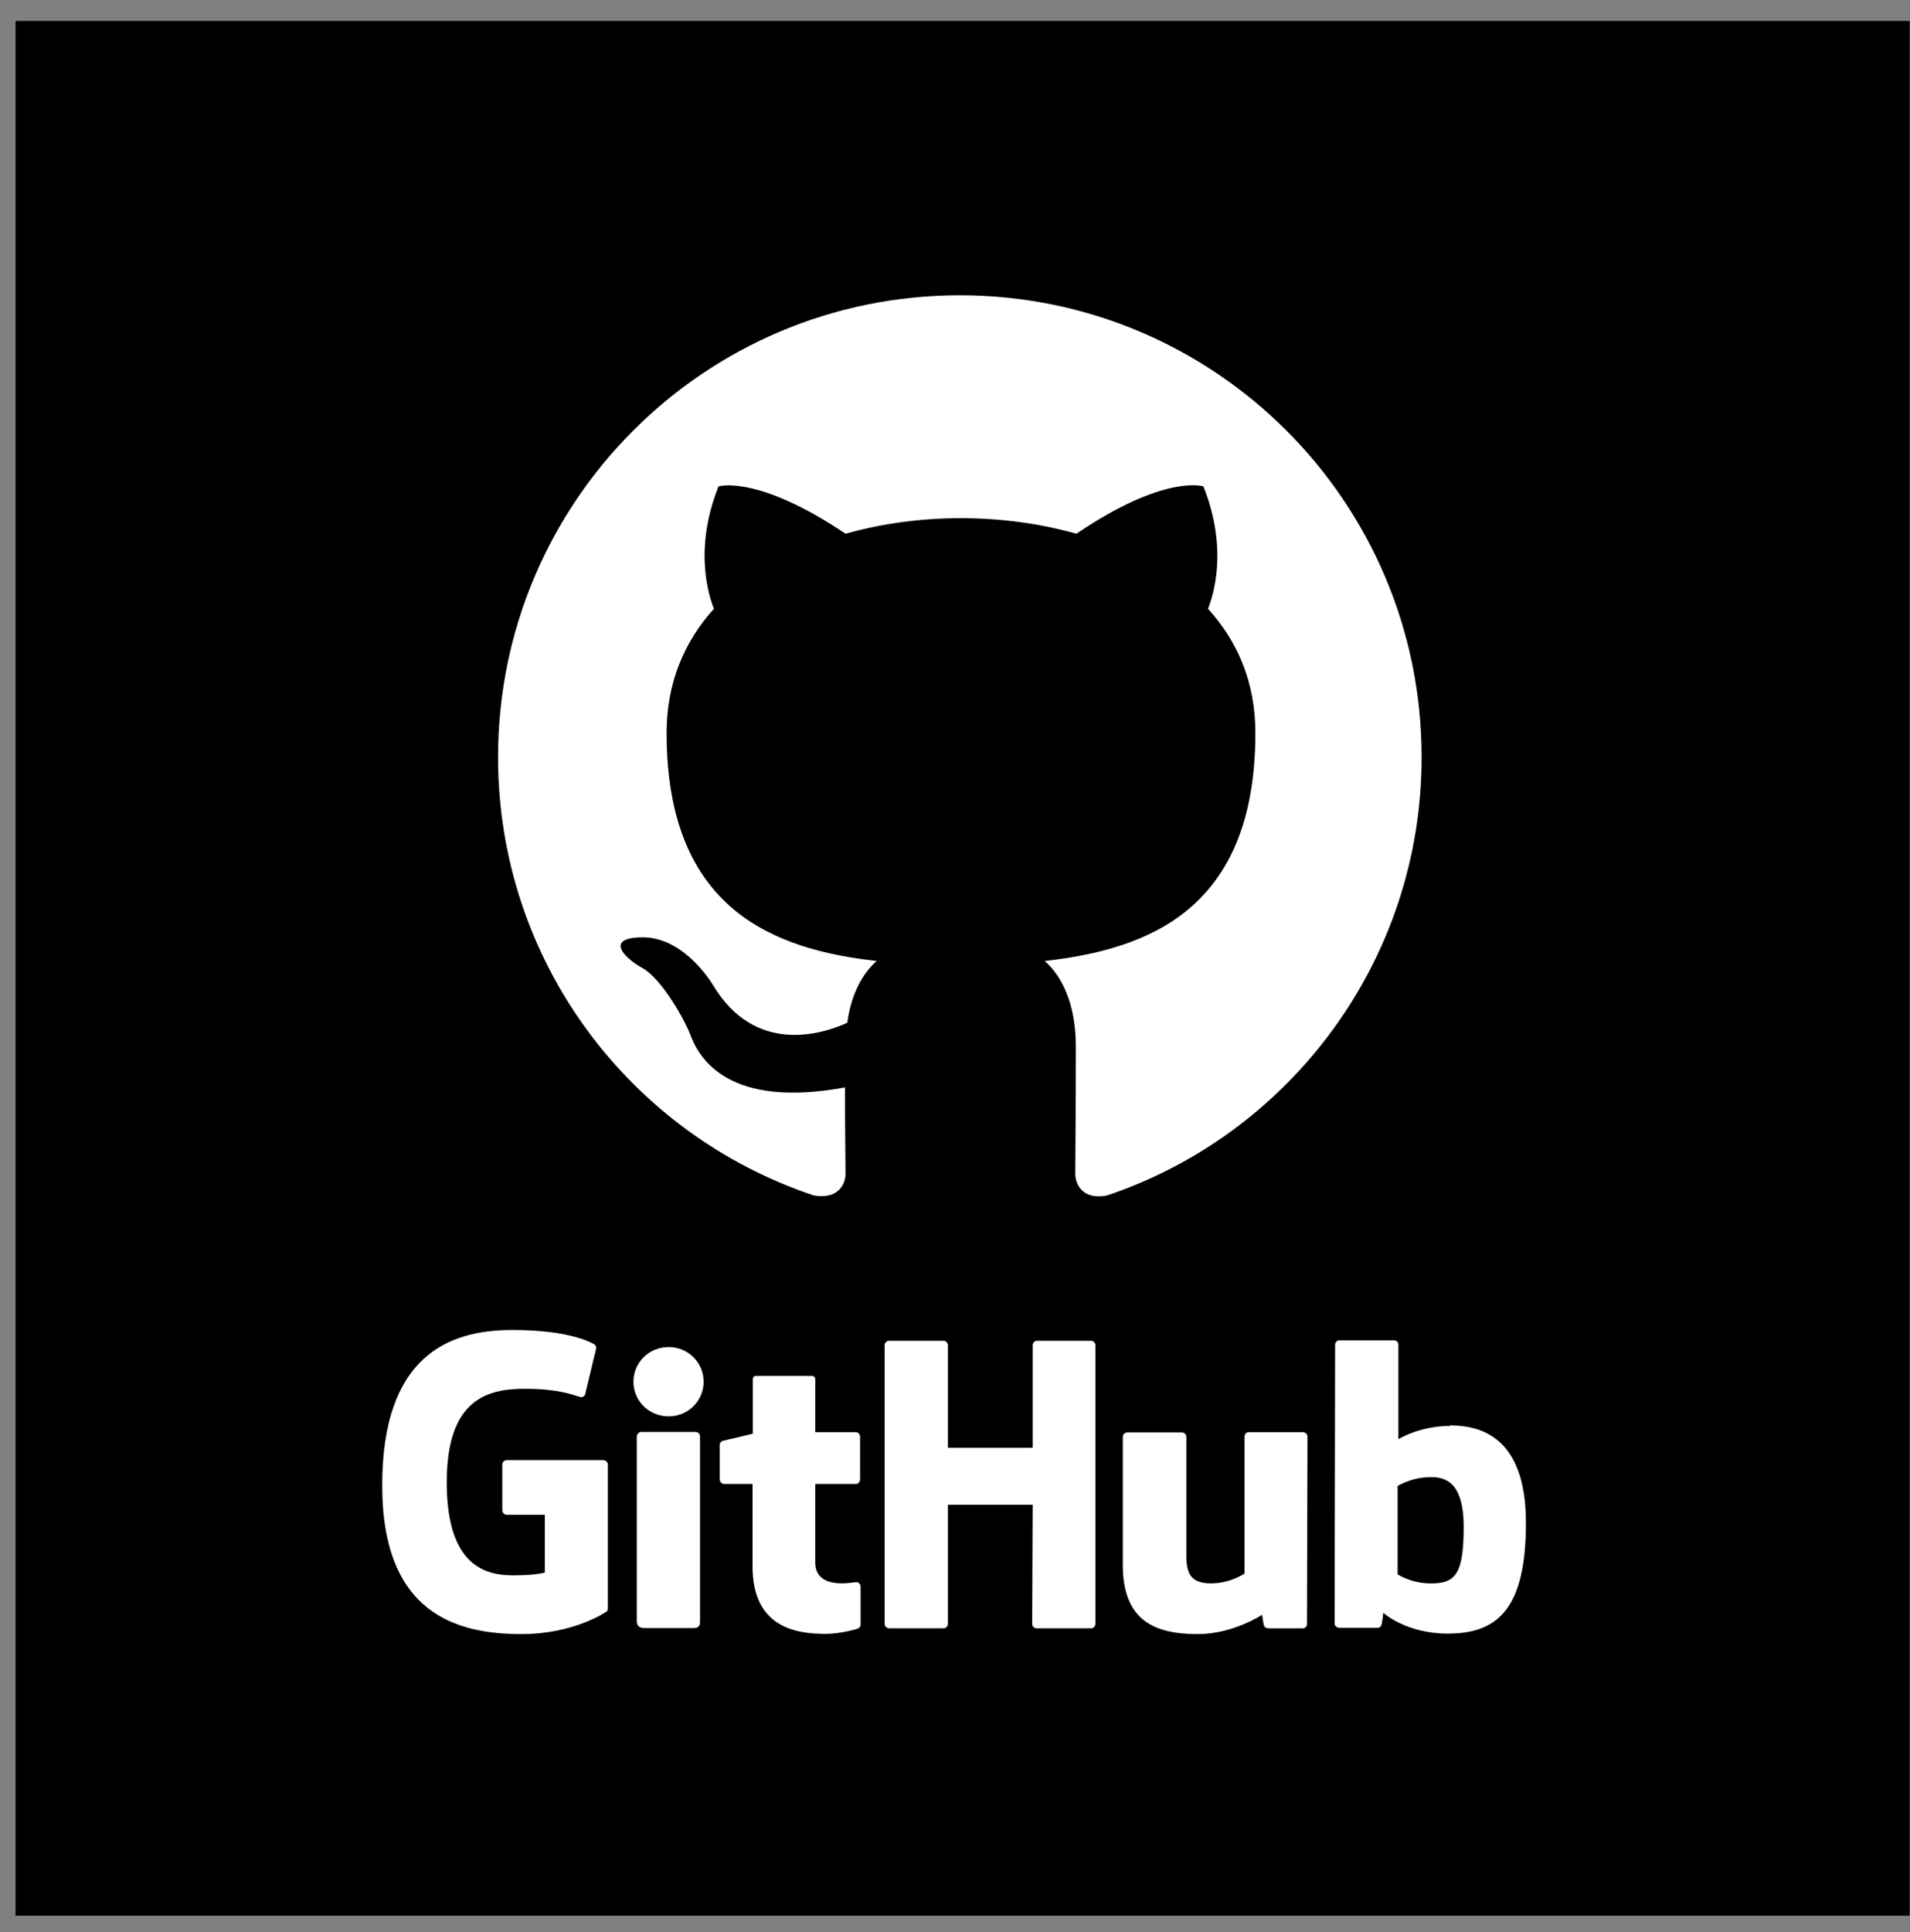 <svg width="88" height="89" viewBox="0 0 88 89" fill="none" xmlns="http://www.w3.org/2000/svg">
<rect x="0" y="0" width="88" height="89" fill="#808080" stroke="none"/>
<rect width="87.27" height="87.27" transform="translate(0.715 0.965)" fill="black"/>
<path d="M44.223 13.6C32.467 13.6 22.947 23.12 22.947 34.876C22.947 44.291 29.037 52.242 37.494 55.06C38.558 55.247 38.956 54.609 38.956 54.05C38.956 53.545 38.93 51.87 38.93 50.087C33.585 51.071 32.203 48.785 31.777 47.589C31.537 46.977 30.501 45.088 29.594 44.583C28.85 44.183 27.787 43.199 29.568 43.173C31.244 43.147 32.441 44.716 32.841 45.355C34.756 48.574 37.814 47.667 39.037 47.108C39.222 45.726 39.781 44.796 40.393 44.263C35.659 43.732 30.713 41.897 30.713 33.758C30.713 31.446 31.537 29.531 32.893 28.041C32.68 27.509 31.936 25.327 33.105 22.402C33.105 22.402 34.887 21.844 38.957 24.584C40.659 24.104 42.467 23.866 44.276 23.866C46.084 23.866 47.893 24.106 49.595 24.584C53.666 21.818 55.445 22.402 55.445 22.402C56.616 25.327 55.871 27.509 55.658 28.041C57.014 29.531 57.839 31.418 57.839 33.758C57.839 41.923 52.866 43.73 48.132 44.263C48.903 44.929 49.568 46.206 49.568 48.2C49.568 51.045 49.542 53.332 49.542 54.05C49.542 54.609 49.941 55.275 51.003 55.062C59.41 52.242 65.499 44.263 65.499 34.876C65.499 23.12 55.978 13.6 44.223 13.6Z" fill="white"/>
<g clip-path="url(#clip0_656_1713)">
<path d="M39.474 72.859H39.45C39.46 72.859 39.468 72.87 39.478 72.872L39.486 72.871L39.474 72.859ZM39.478 72.872C39.368 72.873 39.092 72.929 38.8 72.929C37.88 72.929 37.562 72.512 37.562 71.969V68.349H39.438C39.544 68.349 39.626 68.255 39.626 68.129V66.162C39.626 66.059 39.532 65.966 39.438 65.966H37.563V63.525C37.563 63.432 37.504 63.375 37.397 63.375H34.849C34.742 63.375 34.684 63.432 34.684 63.525V66.036C34.684 66.036 33.397 66.348 33.315 66.36C33.27 66.37 33.231 66.396 33.203 66.432C33.175 66.467 33.16 66.511 33.161 66.557V68.129C33.161 68.257 33.256 68.349 33.362 68.349H34.672V72.143C34.672 74.966 36.677 75.254 38.045 75.254C38.672 75.254 39.427 75.058 39.544 75C39.615 74.976 39.651 74.895 39.651 74.814V73.079C39.652 73.03 39.635 72.982 39.603 72.945C39.572 72.907 39.527 72.881 39.478 72.873L39.478 72.872ZM67.436 70.326C67.436 68.233 66.575 67.955 65.667 68.048C64.959 68.094 64.393 68.441 64.393 68.441V72.512C64.393 72.512 64.971 72.906 65.832 72.929C67.047 72.963 67.436 72.535 67.436 70.326ZM70.304 70.141C70.304 74.109 68.994 75.242 66.705 75.242C64.77 75.242 63.732 74.282 63.732 74.282C63.732 74.282 63.685 74.814 63.626 74.884C63.59 74.953 63.532 74.976 63.461 74.976H61.715C61.597 74.976 61.49 74.883 61.49 74.779L61.513 61.929C61.515 61.877 61.537 61.828 61.574 61.791C61.611 61.755 61.661 61.734 61.714 61.733H64.228C64.28 61.734 64.33 61.755 64.368 61.791C64.405 61.828 64.427 61.877 64.428 61.929V66.29C64.428 66.29 65.395 65.677 66.811 65.677L66.799 65.653C68.215 65.653 70.304 66.175 70.304 70.141ZM60.015 65.966H57.538C57.408 65.966 57.337 66.059 57.337 66.186V72.478C57.337 72.478 56.688 72.929 55.803 72.929C54.918 72.929 54.658 72.535 54.658 71.668V66.175C54.657 66.123 54.635 66.073 54.598 66.036C54.561 66 54.511 65.978 54.458 65.977H51.933C51.881 65.978 51.83 65.999 51.793 66.036C51.756 66.072 51.734 66.122 51.732 66.174V72.085C51.732 74.629 53.184 75.265 55.178 75.265C56.817 75.265 58.15 74.374 58.15 74.374C58.15 74.374 58.21 74.825 58.245 74.895C58.268 74.953 58.352 74.999 58.434 74.999H60.015C60.042 75 60.068 74.996 60.093 74.987C60.118 74.977 60.141 74.963 60.159 74.944C60.178 74.926 60.193 74.904 60.203 74.879C60.212 74.855 60.217 74.828 60.216 74.802L60.239 66.162C60.239 66.059 60.145 65.966 60.015 65.966ZM32.051 65.954H29.538C29.432 65.954 29.338 66.059 29.338 66.186V74.675C29.338 74.906 29.491 74.987 29.692 74.987H31.956C32.193 74.987 32.252 74.883 32.252 74.675V66.15C32.249 66.099 32.228 66.05 32.19 66.013C32.153 65.977 32.103 65.956 32.051 65.954ZM30.812 62.044C29.904 62.044 29.184 62.75 29.184 63.64C29.184 64.531 29.904 65.236 30.812 65.236C31.024 65.236 31.233 65.195 31.428 65.115C31.623 65.034 31.8 64.917 31.95 64.769C32.099 64.62 32.217 64.444 32.297 64.251C32.377 64.057 32.418 63.85 32.417 63.641C32.418 63.432 32.377 63.224 32.297 63.031C32.217 62.837 32.099 62.661 31.95 62.512C31.801 62.364 31.624 62.246 31.428 62.166C31.233 62.086 31.024 62.044 30.812 62.044ZM50.27 61.755H47.779C47.727 61.756 47.677 61.777 47.639 61.814C47.602 61.85 47.58 61.9 47.578 61.952V66.683H43.674V61.952C43.672 61.9 43.65 61.85 43.613 61.814C43.575 61.777 43.526 61.756 43.473 61.755H40.959C40.907 61.756 40.857 61.777 40.82 61.814C40.782 61.85 40.761 61.9 40.759 61.952V74.802C40.759 74.906 40.865 74.998 40.959 74.998H43.473C43.526 74.997 43.575 74.976 43.613 74.939C43.65 74.903 43.672 74.853 43.674 74.801V69.308H47.579L47.556 74.801C47.556 74.906 47.65 74.998 47.756 74.998H50.269C50.322 74.997 50.371 74.976 50.409 74.939C50.446 74.903 50.468 74.853 50.47 74.801V61.952C50.468 61.9 50.446 61.851 50.409 61.815C50.371 61.778 50.322 61.757 50.269 61.755L50.27 61.755ZM28.005 67.445V74.085C28.005 74.131 27.993 74.212 27.934 74.235C27.934 74.235 26.459 75.264 24.028 75.264C21.09 75.265 17.61 74.362 17.61 68.417C17.61 62.472 20.653 61.247 23.627 61.258C26.199 61.258 27.237 61.825 27.402 61.929C27.449 61.987 27.473 62.033 27.473 62.091L26.977 64.15C26.977 64.254 26.872 64.381 26.741 64.347C26.317 64.219 25.68 63.965 24.181 63.965C22.447 63.965 20.583 64.45 20.583 68.279C20.583 72.107 22.353 72.559 23.627 72.559C24.712 72.559 25.102 72.431 25.102 72.431V69.771H23.367C23.238 69.771 23.143 69.678 23.143 69.574V67.446C23.143 67.342 23.238 67.25 23.367 67.25H27.779C27.91 67.25 28.005 67.341 28.005 67.445Z" fill="white"/>
</g>
<defs>
<clipPath id="clip0_656_1713">
<rect width="53.481" height="18.676" fill="white" transform="translate(17.61 58.924)"/>
</clipPath>
</defs>
</svg>
